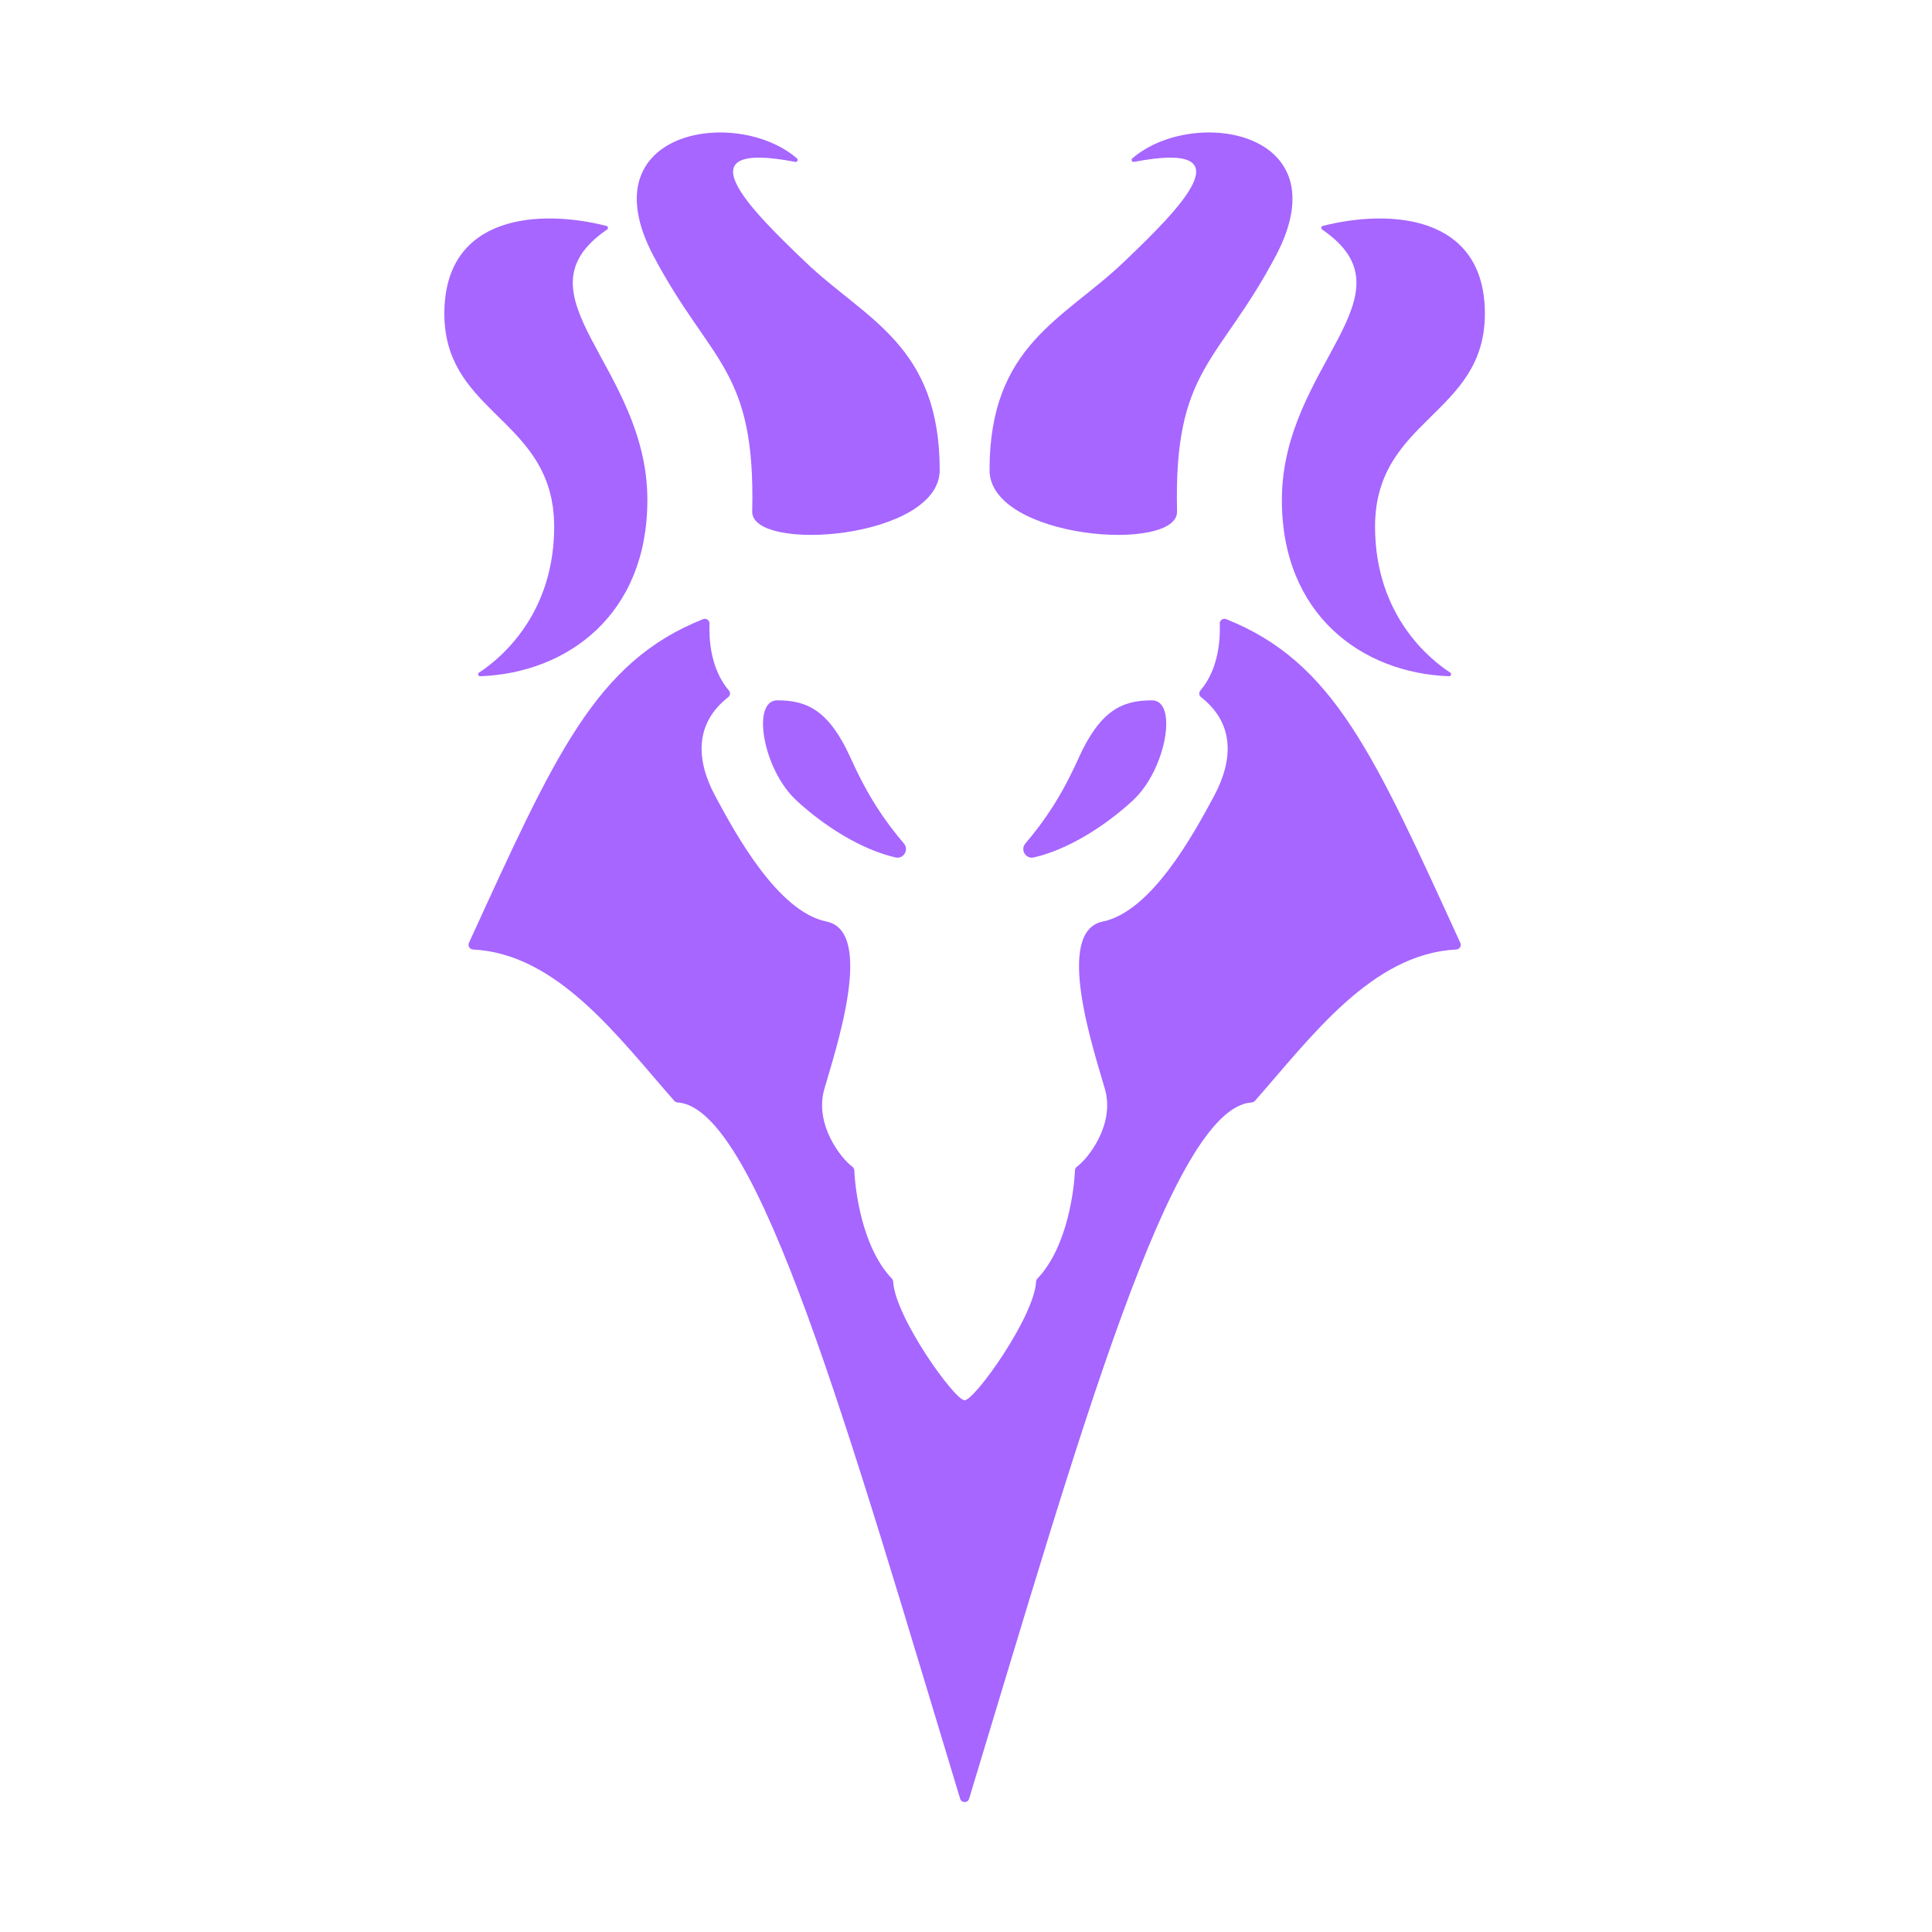 <svg width="700" height="700" viewBox="0 0 700 700" fill="none" xmlns="http://www.w3.org/2000/svg">
<path d="M178.559 149.002C178.63 149.07 178.696 149.139 178.766 149.209C179.438 149.874 180.112 150.539 180.789 151.205C180.894 151.309 181.001 151.414 181.106 151.517C181.632 152.036 182.158 152.555 182.682 153.077C183.023 153.416 183.361 153.76 183.7 154.102C184.001 154.405 184.304 154.705 184.602 155.013C185.228 155.653 185.85 156.298 186.463 156.954C186.677 157.181 186.882 157.416 187.094 157.644C187.499 158.086 187.907 158.527 188.303 158.978C188.551 159.259 188.791 159.548 189.037 159.833C189.387 160.243 189.738 160.653 190.082 161.069C190.337 161.384 190.585 161.705 190.836 162.024C191.153 162.427 191.472 162.83 191.779 163.245C192.032 163.584 192.276 163.93 192.519 164.276C192.811 164.686 193.1 165.099 193.38 165.518C193.622 165.882 193.856 166.254 194.091 166.627C194.355 167.046 194.613 167.47 194.865 167.9C195.095 168.292 195.316 168.691 195.535 169.094C195.77 169.524 195.997 169.962 196.221 170.406C196.432 170.827 196.64 171.258 196.838 171.69C197.043 172.137 197.239 172.592 197.428 173.05C197.619 173.506 197.806 173.966 197.984 174.435C198.157 174.898 198.316 175.371 198.476 175.847C198.64 176.342 198.806 176.834 198.956 177.344C199.095 177.82 199.218 178.314 199.343 178.806C199.48 179.341 199.619 179.874 199.737 180.428C199.842 180.918 199.924 181.428 200.015 181.931C200.12 182.519 200.232 183.1 200.316 183.708C200.384 184.195 200.423 184.708 200.478 185.209C200.548 185.865 200.63 186.512 200.674 187.193C200.699 187.571 200.699 187.976 200.715 188.363C200.751 189.168 200.792 189.965 200.792 190.803C200.792 190.944 200.785 191.081 200.785 191.222C200.776 192.657 200.724 194.051 200.639 195.422C200.619 195.75 200.605 196.085 200.58 196.408C200.475 197.8 200.327 199.151 200.15 200.474C200.102 200.827 200.056 201.18 200.004 201.531C199.81 202.823 199.585 204.087 199.327 205.314C199.261 205.638 199.186 205.954 199.116 206.273C198.838 207.51 198.537 208.722 198.202 209.893C192.517 229.695 179.021 240.148 173.582 243.674C172.967 244.075 173.259 245.043 173.992 245.015C205.514 243.86 234.557 222.76 234.557 181.154C234.557 132.329 185.16 107.026 219.941 83.173C220.458 82.82 220.344 82.018 219.736 81.861C195.651 75.711 161 77.631 161 113.626C161 130.573 169.448 139.966 178.559 149.002Z" fill="#A666FF"/>
<path d="M272.544 185.175C271.79 200.45 340.473 195.425 340.473 170.304C340.473 125.084 313.708 115.779 292.039 95.138C271.244 75.327 246.692 50.67 288.124 58.656C288.855 58.797 289.313 57.87 288.748 57.385C266.814 38.45 212.672 47.165 236.77 92.726C257.407 131.742 273.752 133.322 272.544 185.175Z" fill="#A666FF"/>
<path d="M288.52 289.984C298.344 299.084 311.803 307.762 324.447 310.666C327.369 311.338 329.439 307.896 327.497 305.612C320.36 297.218 314.459 288.485 308.261 274.769C300.389 257.351 292.438 253.745 281.653 253.745C272.125 253.745 276.462 278.814 288.52 289.984Z" fill="#A666FF"/>
<path d="M464.443 181.155C464.443 222.76 493.487 243.861 525.008 245.016C525.742 245.043 526.033 244.073 525.418 243.675C518.442 239.151 498.208 223.234 498.208 190.802C498.208 151.611 538.001 150.406 538.001 113.627C538.001 77.632 503.349 75.71 479.262 81.862C478.656 82.017 478.543 82.819 479.06 83.174C513.841 107.024 464.443 132.33 464.443 181.155Z" fill="#A666FF"/>
<path d="M406.965 95.138C385.297 115.779 358.529 125.083 358.529 170.303C358.529 195.424 427.214 200.449 426.46 185.174C425.256 133.324 441.598 131.741 462.235 92.726C486.333 47.164 432.189 38.449 410.257 57.384C409.692 57.872 410.15 58.797 410.881 58.655C452.313 50.672 427.761 75.326 406.965 95.138Z" fill="#A666FF"/>
<path d="M444.252 224.324C443.117 223.873 441.89 224.75 441.942 225.973C442.151 230.997 441.742 242.227 434.911 250.19C434.305 250.898 434.407 251.991 435.141 252.568C447.345 262.141 446.91 275.308 439.837 288.476C432.496 302.142 417.222 330.279 399.535 333.899C381.848 337.516 396.319 380.524 400.339 394.593C404.072 407.656 393.941 420.027 390.221 422.692C389.777 423.01 389.488 423.486 389.47 424.031C389.253 430.306 386.912 451.735 375.853 463.283C375.576 463.575 375.423 463.939 375.4 464.342C374.71 477.182 353.151 507.341 349.505 507.341C345.856 507.341 324.297 477.182 323.607 464.342C323.584 463.939 323.431 463.575 323.151 463.283C312.095 451.735 309.754 430.306 309.54 424.031C309.521 423.486 309.23 423.01 308.786 422.692C305.066 420.027 294.937 407.656 298.668 394.593C302.688 380.524 317.159 337.516 299.472 333.899C281.788 330.279 266.513 302.142 259.172 288.476C252.095 275.308 251.665 262.141 263.866 252.568C264.602 251.991 264.705 250.898 264.096 250.19C257.265 242.227 256.856 230.997 257.065 225.97C257.117 224.75 255.89 223.873 254.755 224.324C215.713 239.869 201.149 273.407 169.912 341.604C169.42 342.677 170.144 343.95 171.324 344.009C201.928 345.558 223.726 375.467 244.337 398.882C244.64 399.226 245.066 399.409 245.524 399.44C274.702 401.351 307.754 519.493 347.878 651.718C348.366 653.321 350.644 653.321 351.129 651.718C391.253 519.493 424.308 401.351 453.483 399.44C453.943 399.409 454.369 399.226 454.672 398.882C475.283 375.467 497.079 345.558 527.685 344.009C528.865 343.95 529.589 342.677 529.097 341.604C497.858 273.407 483.294 239.871 444.252 224.324Z" fill="#A666FF"/>
<path d="M374.564 310.667C387.208 307.763 400.664 299.082 410.491 289.985C422.549 278.815 426.886 253.744 417.358 253.744C406.571 253.744 398.619 257.352 390.75 274.77C384.552 288.486 378.65 297.217 371.512 305.612C369.569 307.895 371.642 311.339 374.564 310.667Z" fill="#A666FF"/>
</svg>
